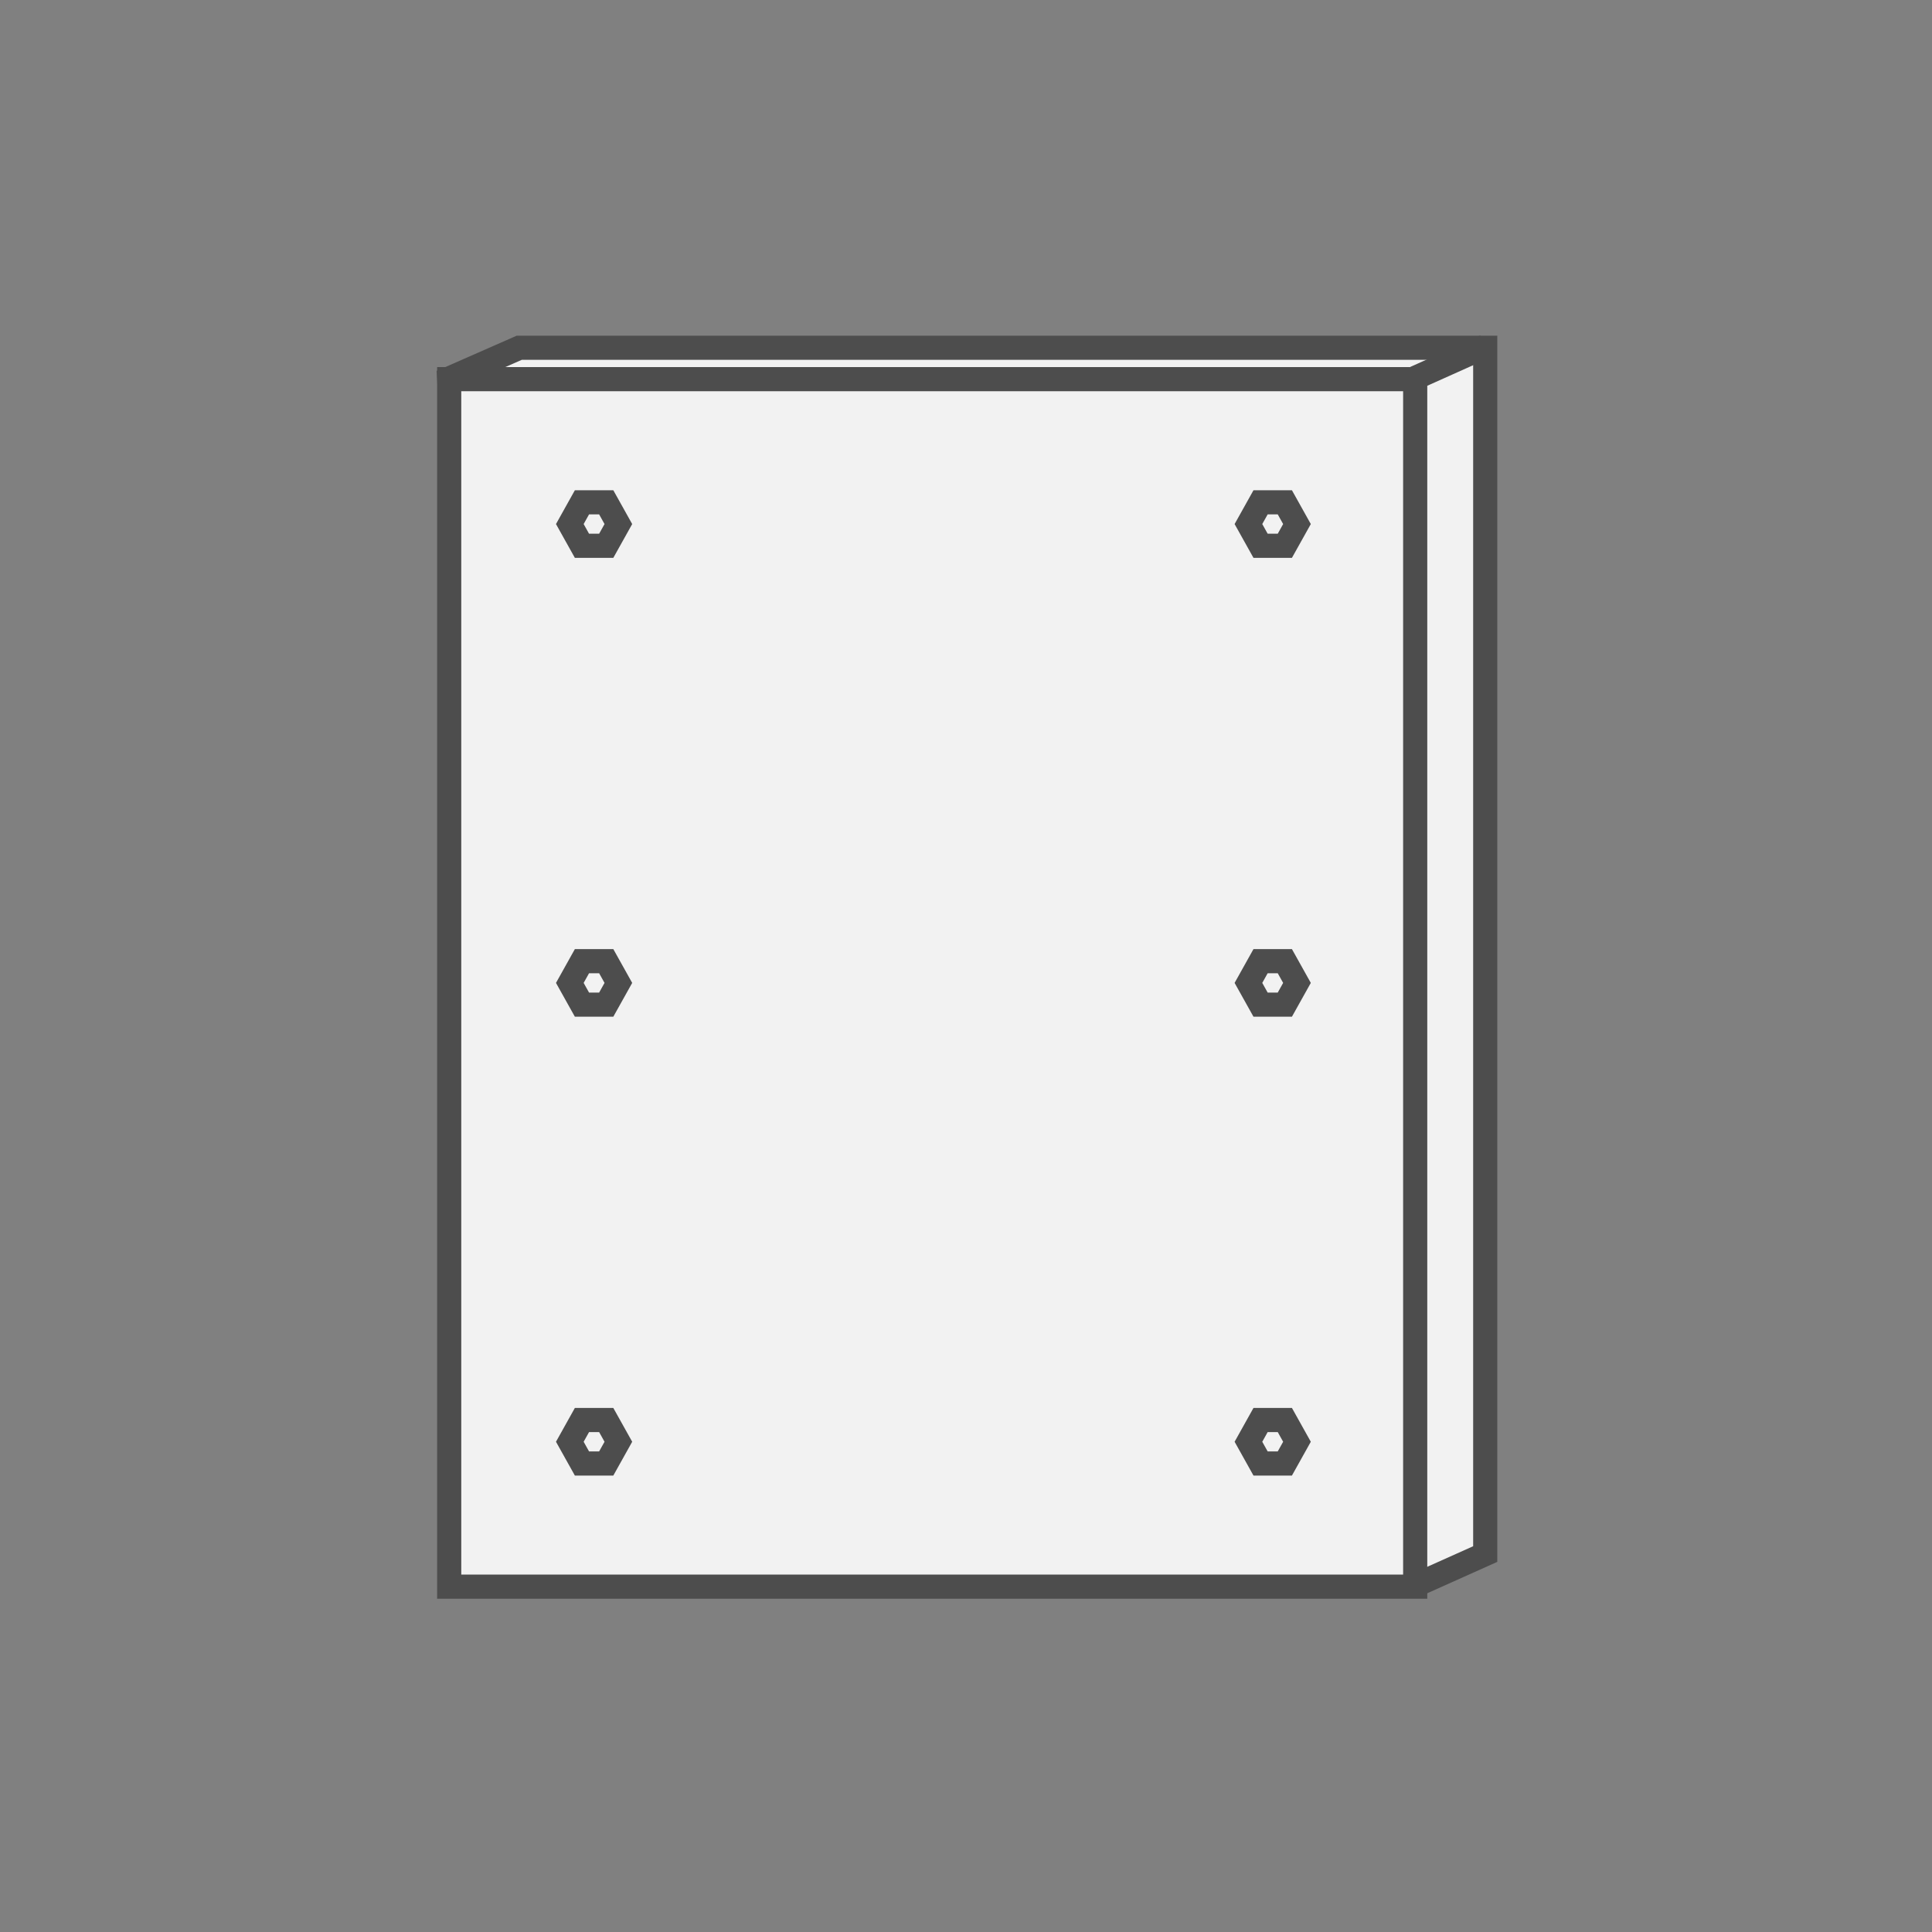 <?xml version="1.0" encoding="utf-8"?>
<!-- Generator: Adobe Illustrator 16.0.0, SVG Export Plug-In . SVG Version: 6.00 Build 0)  -->
<!DOCTYPE svg PUBLIC "-//W3C//DTD SVG 1.1//EN" "http://www.w3.org/Graphics/SVG/1.1/DTD/svg11.dtd">
<svg version="1.1" id="Layer_1" xmlns="http://www.w3.org/2000/svg" xmlns:xlink="http://www.w3.org/1999/xlink" x="0px" y="0px"
	 width="800px" height="800px" viewBox="0 0 800 800" enable-background="new 0 0 800 800" xml:space="preserve">
<rect x="0" y="0" width="800" height="800" fill="#808080" stroke="none"/>
<polygon fill="#F2F2F2" stroke="#4D4D4D" stroke-width="10" stroke-miterlimit="10" points="615,643.5 586,656.5 215,643.5 
	186,156.75 215,144 615,144 "/>
<rect x="186" y="157" fill="#F2F2F2" stroke="#4D4D4D" stroke-width="10" stroke-miterlimit="10" width="400" height="500"/>
<line fill="none" stroke="#4D4D4D" stroke-width="10" stroke-miterlimit="10" x1="586" y1="156.5" x2="615" y2="143.5"/>
<polygon fill="none" stroke="#4D4D4D" stroke-width="10" stroke-miterlimit="10" points="240.975,226 235.95,217 240.975,208 
	251.025,208 256.05,217 251.025,226 "/>
<polygon fill="none" stroke="#4D4D4D" stroke-width="10" stroke-miterlimit="10" points="240.975,606 235.95,597 240.975,588 
	251.025,588 256.05,597 251.025,606 "/>
<polygon fill="none" stroke="#4D4D4D" stroke-width="10" stroke-miterlimit="10" points="240.975,416 235.95,407 240.975,398 
	251.025,398 256.05,407 251.025,416 "/>
<polygon fill="none" stroke="#4D4D4D" stroke-width="10" stroke-miterlimit="10" points="521.975,226 516.95,217 521.975,208 
	532.025,208 537.05,217 532.025,226 "/>
<polygon fill="none" stroke="#4D4D4D" stroke-width="10" stroke-miterlimit="10" points="521.975,606 516.95,597 521.975,588 
	532.025,588 537.05,597 532.025,606 "/>
<polygon fill="none" stroke="#4D4D4D" stroke-width="10" stroke-miterlimit="10" points="521.975,416 516.95,407 521.975,398 
	532.025,398 537.05,407 532.025,416 "/>
</svg>
